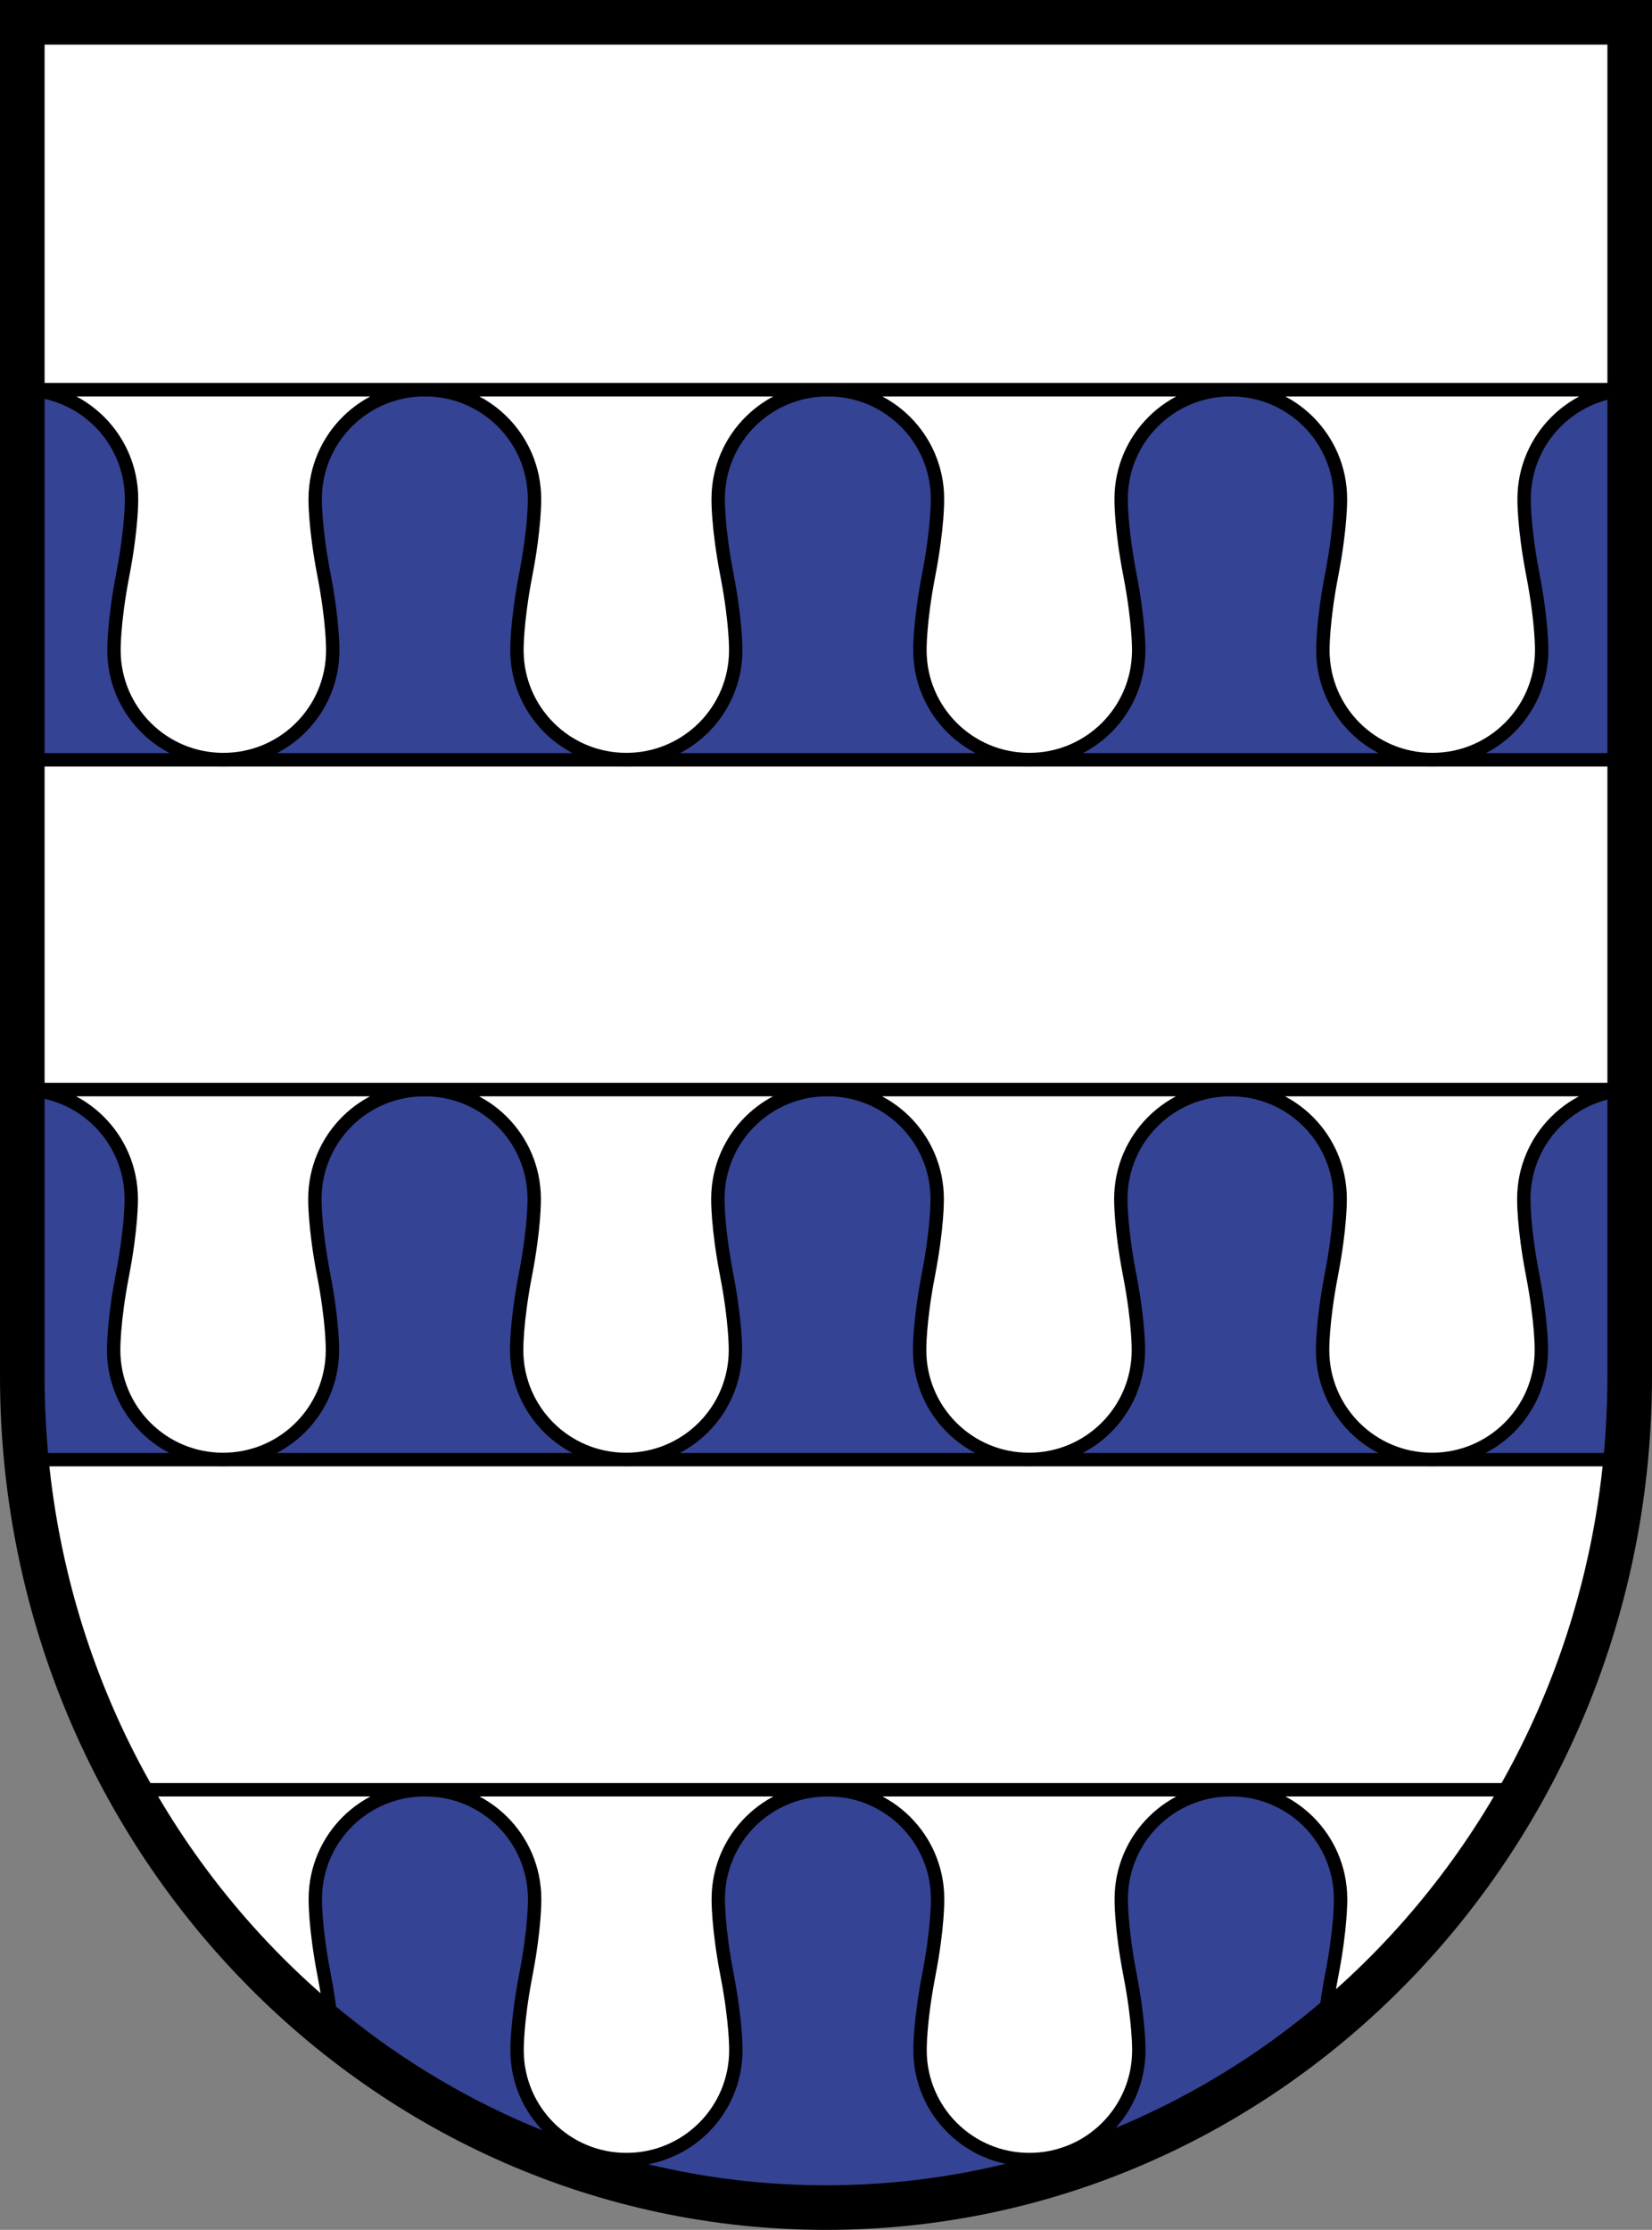 <?xml version="1.0" encoding="UTF-8" standalone="no"?>
<svg
   xmlns:dc="http://purl.org/dc/elements/1.1/"
   xmlns:cc="http://creativecommons.org/ns#"
   xmlns:rdf="http://www.w3.org/1999/02/22-rdf-syntax-ns#"
   xmlns:svg="http://www.w3.org/2000/svg"
   xmlns="http://www.w3.org/2000/svg"
   xmlns:sodipodi="http://sodipodi.sourceforge.net/DTD/sodipodi-0.dtd"
   xmlns:inkscape="http://www.inkscape.org/namespaces/inkscape"
   version="1.1"
   id="svg2"
   width="741"
   height="1000"
   viewBox="0 0 741 1000"
   sodipodi:docname="AUT_Thüringen_COA.svg"
   inkscape:version="1.0.1 (3bc2e813f5, 2020-09-07)">
  <rect x="0" y="0" width="741" height="1000" fill="#808080" stroke="none"/>
  <defs
     id="defs6">
    <inkscape:path-effect
       effect="skeletal"
       id="path-effect876"
       is_visible="true"
       lpeversion="1"
       pattern="M 0,5 C 0,2.24 2.24,0 5,0 7.76,0 10,2.24 10,5 10,7.76 7.76,10 5,10 2.24,10 0,7.76 0,5 Z"
       copytype="single_stretched"
       prop_scale="-0.85"
       scale_y_rel="false"
       spacing="0"
       normal_offset="0"
       tang_offset="0"
       prop_units="false"
       vertical_pattern="false"
       hide_knot="false"
       fuse_tolerance="0" />
    <inkscape:path-effect
       effect="skeletal"
       id="path-effect870"
       is_visible="true"
       lpeversion="1"
       pattern="M 0,5 C 0,2.24 2.24,0 5,0 7.76,0 10,2.24 10,5 10,7.76 7.76,10 5,10 2.24,10 0,7.76 0,5 Z"
       copytype="single_stretched"
       prop_scale="-0.85"
       scale_y_rel="false"
       spacing="0"
       normal_offset="0"
       tang_offset="0"
       prop_units="false"
       vertical_pattern="false"
       hide_knot="false"
       fuse_tolerance="0" />
  </defs>
  <sodipodi:namedview
     pagecolor="#ffffff"
     bordercolor="#666666"
     borderopacity="1"
     objecttolerance="10"
     gridtolerance="10"
     guidetolerance="10"
     inkscape:pageopacity="0"
     inkscape:pageshadow="2"
     inkscape:window-width="1920"
     inkscape:window-height="1001"
     id="namedview4"
     showgrid="false"
     inkscape:zoom="0.38835917"
     inkscape:cx="736.30417"
     inkscape:cy="346.36537"
     inkscape:window-x="-9"
     inkscape:window-y="-9"
     inkscape:window-maximized="1"
     inkscape:current-layer="g10"
     inkscape:document-rotation="0" />
  <g
     inkscape:groupmode="layer"
     inkscape:label="Image"
     id="g10">
    <path
       d="M 10,10 H 731 V 617.286 C 730.931,823.151 569.551,990 370.5,990 171.449,990 10.068,823.151 10,617.286 Z"
       stroke="#000000"
       stroke-width="15.301"
       fill="#ffffff"
       id="path6-1-9"
       style="fill:#ffffff;fill-opacity:1;stroke:#000000;stroke-width:6;stroke-miterlimit:4;stroke-dasharray:none;stroke-opacity:1" />
    <path
       id="path6-1-9-3"
       style="fill:#354394;fill-opacity:1;stroke:#000000;stroke-width:6;stroke-miterlimit:4;stroke-dasharray:none;stroke-opacity:1"
       d="M 10 174.791 L 10 340.736 L 731 340.736 L 731 174.791 L 10 174.791 z M 10 488.654 L 10 617.285 C 10.004 629.879 10.616 642.327 11.799 654.6 L 729.201 654.6 C 730.385 642.327 730.996 629.879 731 617.285 L 731 488.654 L 10 488.654 z M 57.705 802.639 C 119.908 914.602 236.692 990 370.5 990 C 504.308 990 621.092 914.602 683.295 802.639 L 57.705 802.639 z " />
    <path
       id="path862-6-0-0-1-6"
       style="fill:#ffffff;fill-opacity:1;fill-rule:evenodd;stroke:#000000;stroke-width:6;stroke-linecap:round;stroke-linejoin:round;stroke-miterlimit:4;stroke-dasharray:none;stroke-opacity:1"
       d="M 9.811 174.791 C 36.848 174.687 58.861 196.502 59 223.539 L 59 223.791 C 59 223.791 59.225 236.242 55.062 257.768 C 50.9 279.294 51.125 291.742 51.125 291.742 C 51.194 318.78 73.15 340.652 100.188 340.617 C 127.225 340.652 149.181 318.78 149.25 291.742 C 149.25 291.742 149.475 279.294 145.312 257.768 C 141.15 236.242 141.375 223.791 141.375 223.791 L 141.377 223.539 C 141.516 196.502 163.527 174.687 190.564 174.791 L 9.811 174.791 z M 190.564 174.791 C 217.602 174.687 239.613 196.502 239.752 223.539 L 239.752 223.791 C 239.752 223.791 239.979 236.242 235.816 257.768 C 231.654 279.294 231.879 291.742 231.879 291.742 C 231.948 318.78 253.904 340.652 280.941 340.617 C 307.979 340.652 329.935 318.78 330.004 291.742 C 330.004 291.742 330.229 279.294 326.066 257.768 C 321.904 236.242 322.129 223.791 322.129 223.791 L 322.129 223.539 C 322.268 196.502 344.279 174.687 371.316 174.791 L 190.564 174.791 z M 371.316 174.791 C 398.354 174.687 420.367 196.502 420.506 223.539 L 420.506 223.791 C 420.506 223.791 420.731 236.242 416.568 257.768 C 412.406 279.294 412.631 291.742 412.631 291.742 C 412.7 318.78 434.656 340.652 461.693 340.617 C 488.731 340.652 510.686 318.78 510.756 291.742 C 510.756 291.742 510.981 279.294 506.818 257.768 C 502.656 236.242 502.881 223.791 502.881 223.791 L 502.883 223.539 C 503.022 196.502 525.033 174.687 552.07 174.791 L 371.316 174.791 z M 552.07 174.791 C 579.108 174.687 601.119 196.502 601.258 223.539 L 601.258 223.791 C 601.258 223.791 601.482 236.242 597.32 257.768 C 593.158 279.294 593.383 291.742 593.383 291.742 C 593.452 318.78 615.41 340.652 642.447 340.617 C 669.485 340.652 691.44 318.78 691.51 291.742 C 691.51 291.742 691.734 279.294 687.572 257.768 C 683.41 236.242 683.635 223.791 683.635 223.791 L 683.635 223.539 C 683.774 196.502 705.785 174.687 732.822 174.791 L 552.07 174.791 z M 9.678 488.654 C 36.715 488.55 58.727 510.365 58.865 537.402 L 58.865 537.654 C 58.865 537.654 59.09 550.105 54.928 571.631 C 50.766 593.157 50.99 605.605 50.99 605.605 C 51.06 632.643 73.015 654.515 100.053 654.48 C 127.09 654.515 149.046 632.643 149.115 605.605 C 149.115 605.605 149.34 593.157 145.178 571.631 C 141.016 550.105 141.24 537.654 141.24 537.654 L 141.242 537.402 C 141.381 510.365 163.392 488.55 190.43 488.654 L 9.678 488.654 z M 190.43 488.654 C 217.467 488.55 239.478 510.365 239.617 537.402 L 239.619 537.654 C 239.619 537.654 239.844 550.105 235.682 571.631 C 231.519 593.157 231.744 605.605 231.744 605.605 C 231.814 632.643 253.769 654.515 280.807 654.48 C 307.844 654.515 329.8 632.643 329.869 605.605 C 329.869 605.605 330.094 593.157 325.932 571.631 C 321.769 550.105 321.994 537.654 321.994 537.654 L 321.994 537.402 C 322.133 510.365 344.144 488.55 371.182 488.654 L 190.43 488.654 z M 371.182 488.654 C 398.219 488.55 420.232 510.365 420.371 537.402 L 420.371 537.654 C 420.371 537.654 420.596 550.105 416.434 571.631 C 412.271 593.157 412.496 605.605 412.496 605.605 C 412.565 632.643 434.521 654.515 461.559 654.48 C 488.596 654.515 510.552 632.643 510.621 605.605 C 510.621 605.605 510.846 593.157 506.684 571.631 C 502.521 550.105 502.746 537.654 502.746 537.654 L 502.748 537.402 C 502.887 510.365 524.898 488.55 551.936 488.654 L 371.182 488.654 z M 551.936 488.654 C 578.973 488.55 600.984 510.365 601.123 537.402 L 601.125 537.654 C 601.125 537.654 601.35 550.105 597.188 571.631 C 593.025 593.157 593.25 605.605 593.25 605.605 C 593.319 632.643 615.275 654.515 642.312 654.48 C 669.35 654.515 691.306 632.643 691.375 605.605 C 691.375 605.605 691.6 593.157 687.438 571.631 C 683.275 550.105 683.5 537.654 683.5 537.654 L 683.5 537.402 C 683.639 510.365 705.65 488.55 732.688 488.654 L 551.936 488.654 z M 57.705 802.639 C 81.075 844.704 112.151 881.604 148.938 911.287 C 148.497 905.476 147.531 896.806 145.367 885.613 C 141.205 864.087 141.43 851.637 141.43 851.637 L 141.43 851.387 C 141.568 824.35 163.582 802.535 190.619 802.639 L 57.705 802.639 z M 190.619 802.639 C 217.656 802.535 239.668 824.35 239.807 851.387 L 239.807 851.637 C 239.807 851.637 240.031 864.087 235.869 885.613 C 231.707 907.139 231.932 919.59 231.932 919.59 C 232.001 946.627 253.957 968.498 280.994 968.463 C 308.032 968.498 329.987 946.627 330.057 919.59 C 330.057 919.59 330.281 907.139 326.119 885.613 C 321.957 864.087 322.182 851.637 322.182 851.637 L 322.184 851.387 C 322.322 824.35 344.334 802.535 371.371 802.639 L 190.619 802.639 z M 371.371 802.639 C 398.408 802.535 420.42 824.35 420.559 851.387 L 420.561 851.637 C 420.561 851.637 420.785 864.087 416.623 885.613 C 412.461 907.139 412.686 919.59 412.686 919.59 C 412.755 946.627 434.711 968.498 461.748 968.463 C 488.785 968.498 510.741 946.627 510.811 919.59 C 510.811 919.59 511.035 907.139 506.873 885.613 C 502.711 864.087 502.936 851.637 502.936 851.637 L 502.936 851.387 C 503.074 824.35 525.086 802.535 552.123 802.639 L 371.371 802.639 z M 552.123 802.639 C 579.16 802.535 601.174 824.35 601.312 851.387 L 601.312 851.637 C 601.312 851.637 601.537 864.087 597.375 885.613 C 595.391 895.874 594.42 903.997 593.93 909.768 C 629.901 880.348 660.322 843.99 683.295 802.639 L 552.123 802.639 z " />
    <path
       d="M 10,10 H 731 V 617.286 C 730.931,823.151 569.551,990 370.5,990 171.449,990 10.068,823.151 10,617.286 Z"
       stroke="#000000"
       stroke-width="15.301"
       fill="#ffffff"
       id="path6-1"
       style="fill:none;fill-opacity:1;stroke-width:20;stroke-miterlimit:4;stroke-dasharray:none;stroke:#000000;stroke-opacity:1" />
  </g>
</svg>
